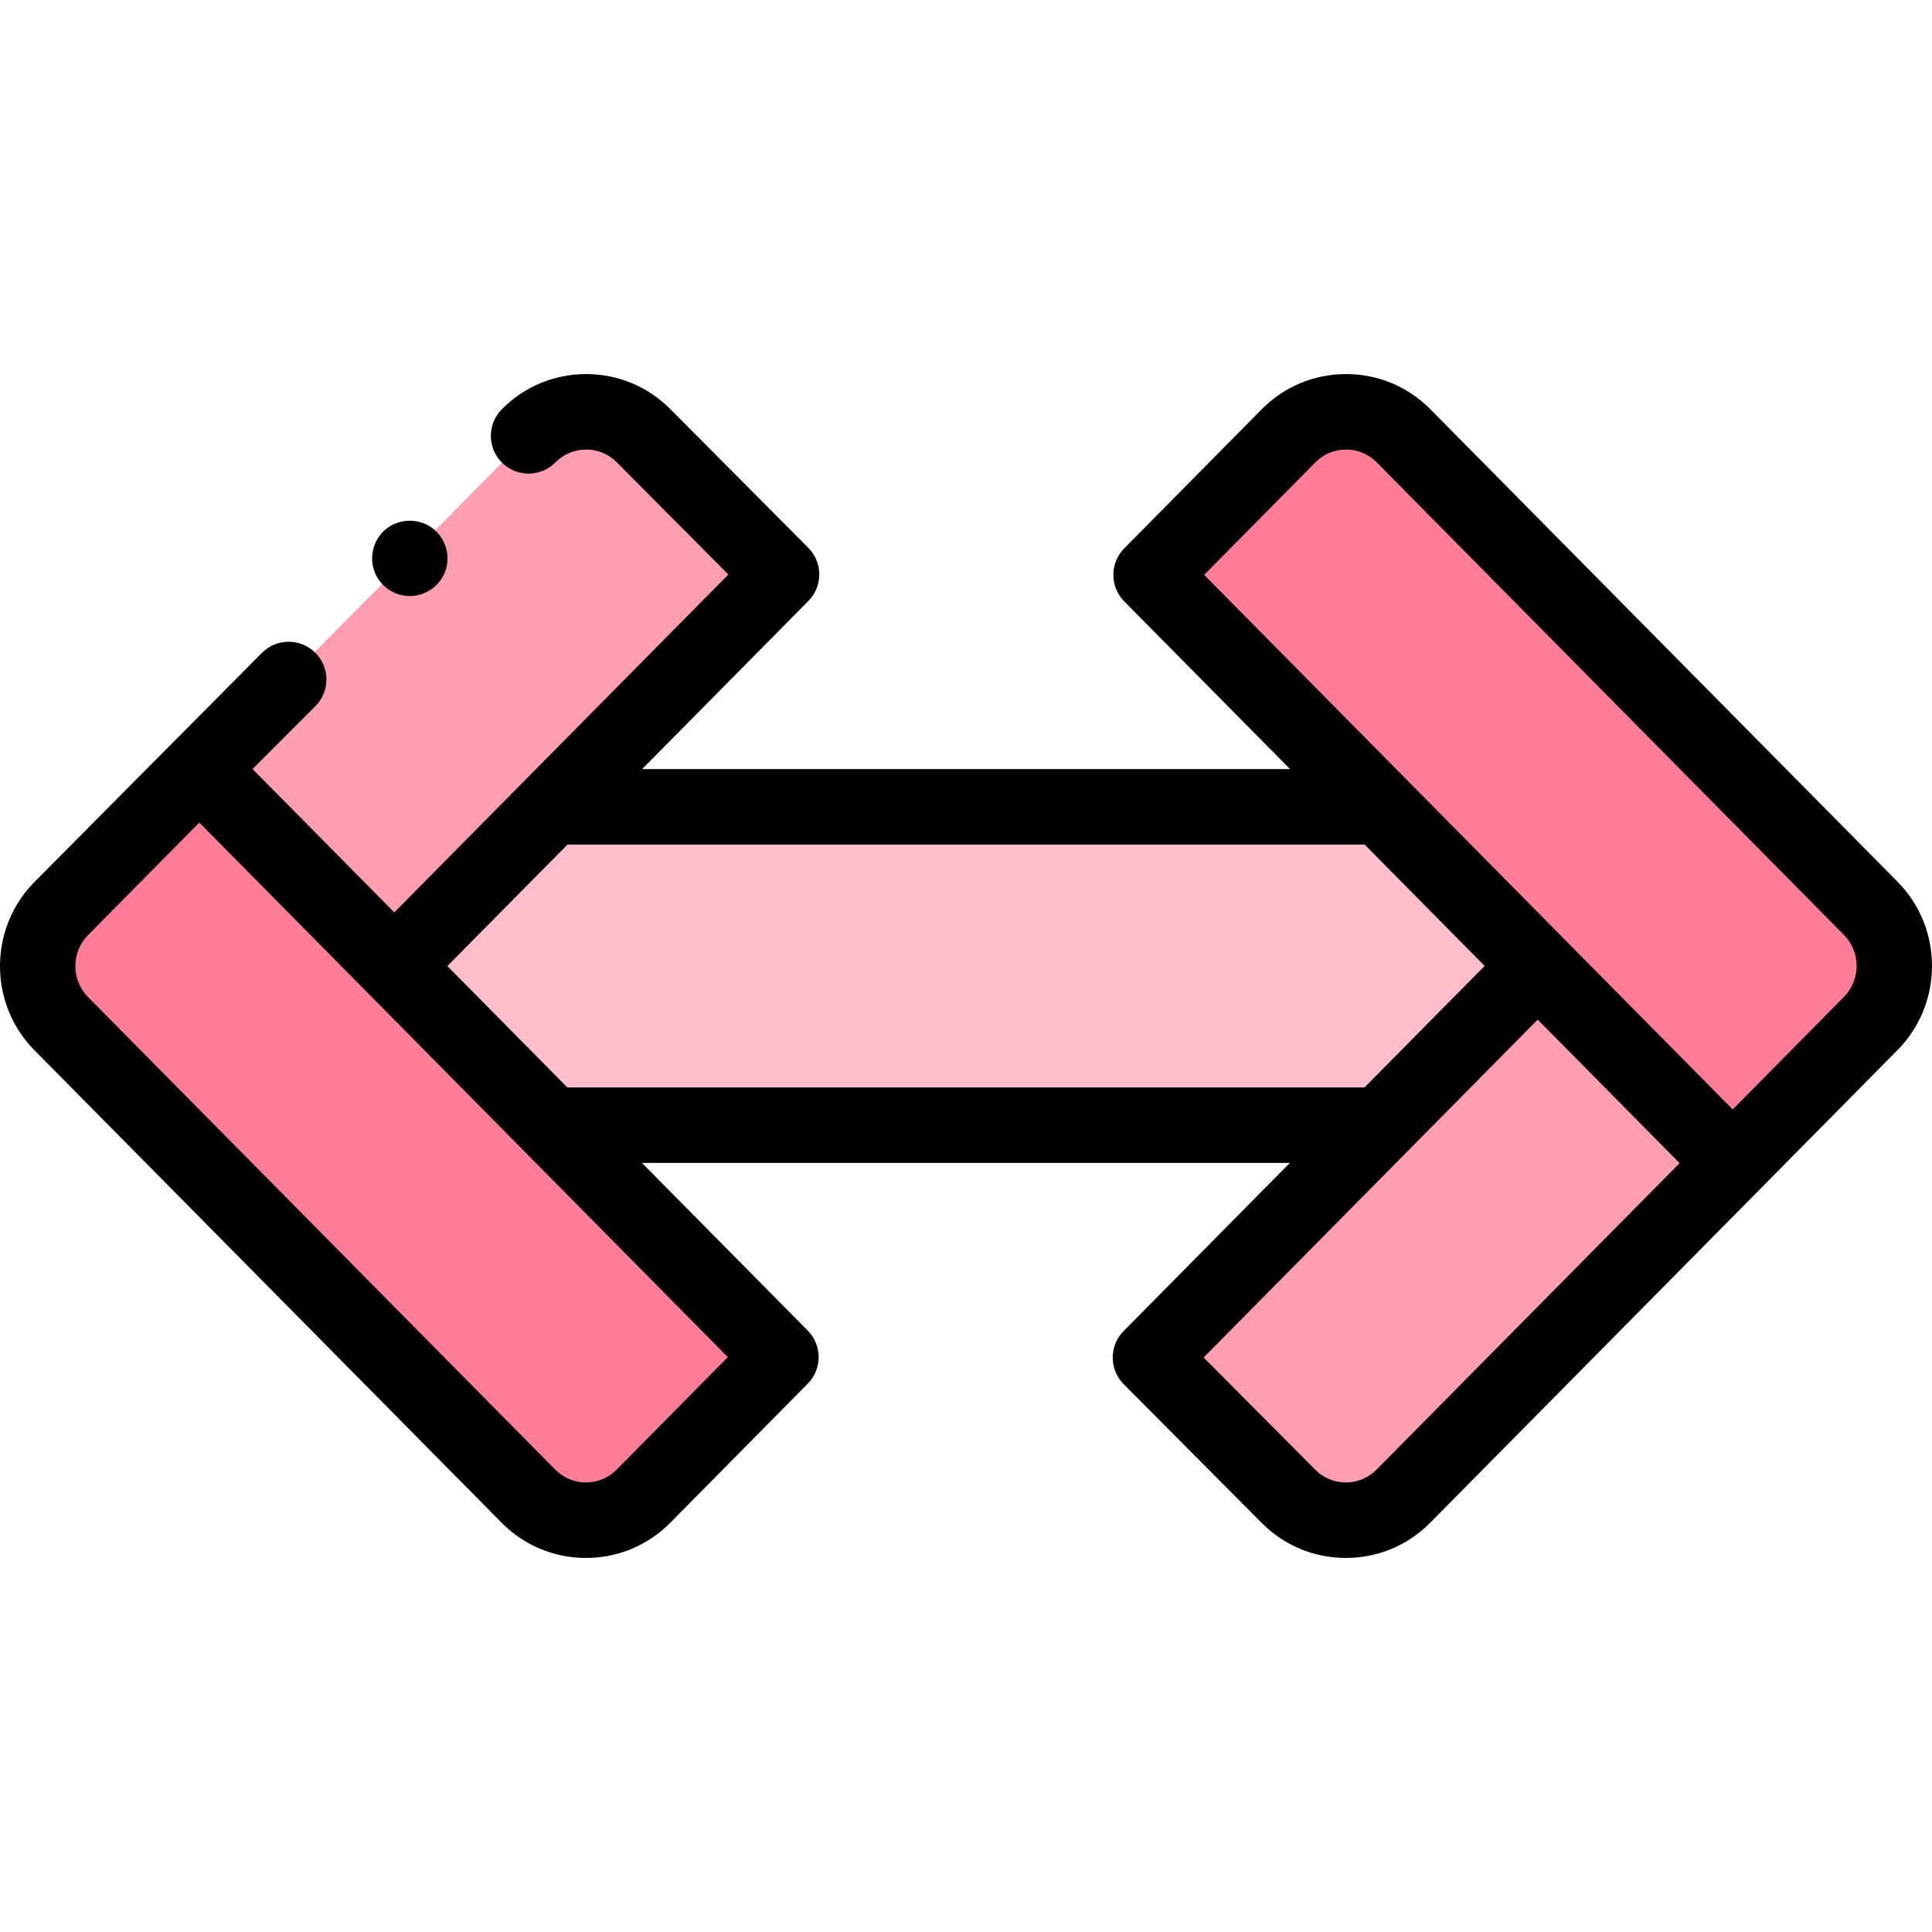 <svg id="Capa_1" enable-background="new 0 0 511.927 511.927" height="512" viewBox="0 0 511.927 511.927" width="512" xmlns="http://www.w3.org/2000/svg"><g><g><g><g><g><path clip-rule="evenodd" d="m459.117 308.202 36.598-37.027c8.332-8.432 8.331-22.044-.001-30.476l-123.794-125.201c-8.41-8.51-22.104-8.509-30.514.001l-36.399 36.825z" fill="#ff7d97" fill-rule="evenodd"/></g></g></g><g><g><g><path d="m459.117 308.202-51.655-52.265-102.621 103.78 36.566 36.761c8.418 8.462 22.072 8.44 30.462-.049z" fill="#ff9eb1"/></g></g></g><g><g><g><g><g><path clip-rule="evenodd" d="m52.809 203.724-36.597 37.027c-8.332 8.432-8.331 22.044.001 30.476l123.793 125.202c8.41 8.51 22.104 8.509 30.514-.001l36.399-36.825z" fill="#ff7d97" fill-rule="evenodd"/></g></g></g><g><g><g><g><path d="m52.809 203.724 51.655 52.265 102.621-103.78-36.566-36.761c-8.418-8.462-22.072-8.441-30.463.049" fill="#ff9eb1"/></g></g></g><g><g><g><path d="m407.454 255.946-41.678-42.156h-219.584l-41.719 42.19 41.678 42.157h219.583z" fill="#ffbecb"/></g></g></g></g></g></g></g><g><path d="m502.825 233.669-123.792-125.2c-5.96-6.032-13.905-9.353-22.37-9.353-8.465.001-16.409 3.323-22.368 9.354l-36.398 36.825c-3.851 3.896-3.851 10.165.001 14.061l43.93 44.434h-171.684l44.052-44.549c3.861-3.904 3.852-10.191-.021-14.083l-36.565-36.761c-5.954-5.986-13.87-9.28-22.296-9.28h-.052c-8.444.014-16.37 3.335-22.317 9.352-3.882 3.928-3.846 10.26.083 14.142 3.928 3.881 10.258 3.845 14.142-.082 2.169-2.195 5.055-3.406 8.125-3.411h.019c3.063 0 5.945 1.202 8.117 3.385l29.571 29.729-88.528 89.528-37.562-37.993 16.651-16.651c3.905-3.905 3.905-10.237 0-14.142-3.906-3.905-10.236-3.905-14.142 0l-60.323 60.749c-12.132 12.279-12.131 32.256.004 44.535l123.792 125.201c5.96 6.032 13.905 9.353 22.37 9.353 8.465-.001 16.409-3.323 22.368-9.354l36.399-36.825c3.851-3.896 3.851-10.165-.001-14.061l-43.93-44.434h171.683l-44.052 44.549c-3.861 3.904-3.852 10.191.021 14.083l36.565 36.761c5.954 5.986 13.87 9.28 22.296 9.28h.052c8.444-.014 16.37-3.335 22.315-9.35l123.849-125.257c12.131-12.279 12.13-32.256-.004-44.535zm-339.418 155.73c-2.174 2.2-5.066 3.412-8.144 3.412s-5.97-1.212-8.145-3.413l-123.792-125.201c-4.473-4.526-4.474-11.891-.002-16.417l29.485-29.831 140.048 141.653zm-44.871-133.418 31.832-32.191h211.232l31.791 32.156-31.832 32.191h-211.232zm246.221 133.419c-2.169 2.195-5.055 3.406-8.125 3.411h-.019c-3.063 0-5.945-1.202-8.117-3.385l-29.571-29.729 88.528-89.528 37.602 38.033zm123.846-125.254-29.485 29.831-140.048-141.653 29.45-29.796c2.174-2.2 5.066-3.412 8.144-3.412s5.97 1.212 8.146 3.413l123.792 125.201c4.472 4.525 4.473 11.89.001 16.416z"/><g><g><g><g><path d="m108.583 157.943c-4.181 0-7.995-2.691-9.405-6.626-1.386-3.867-.206-8.337 2.936-10.996 3.282-2.777 8.094-3.122 11.746-.864 3.504 2.167 5.336 6.406 4.533 10.446-.919 4.621-5.105 8.04-9.81 8.04z"/></g></g></g></g></g></g></svg>